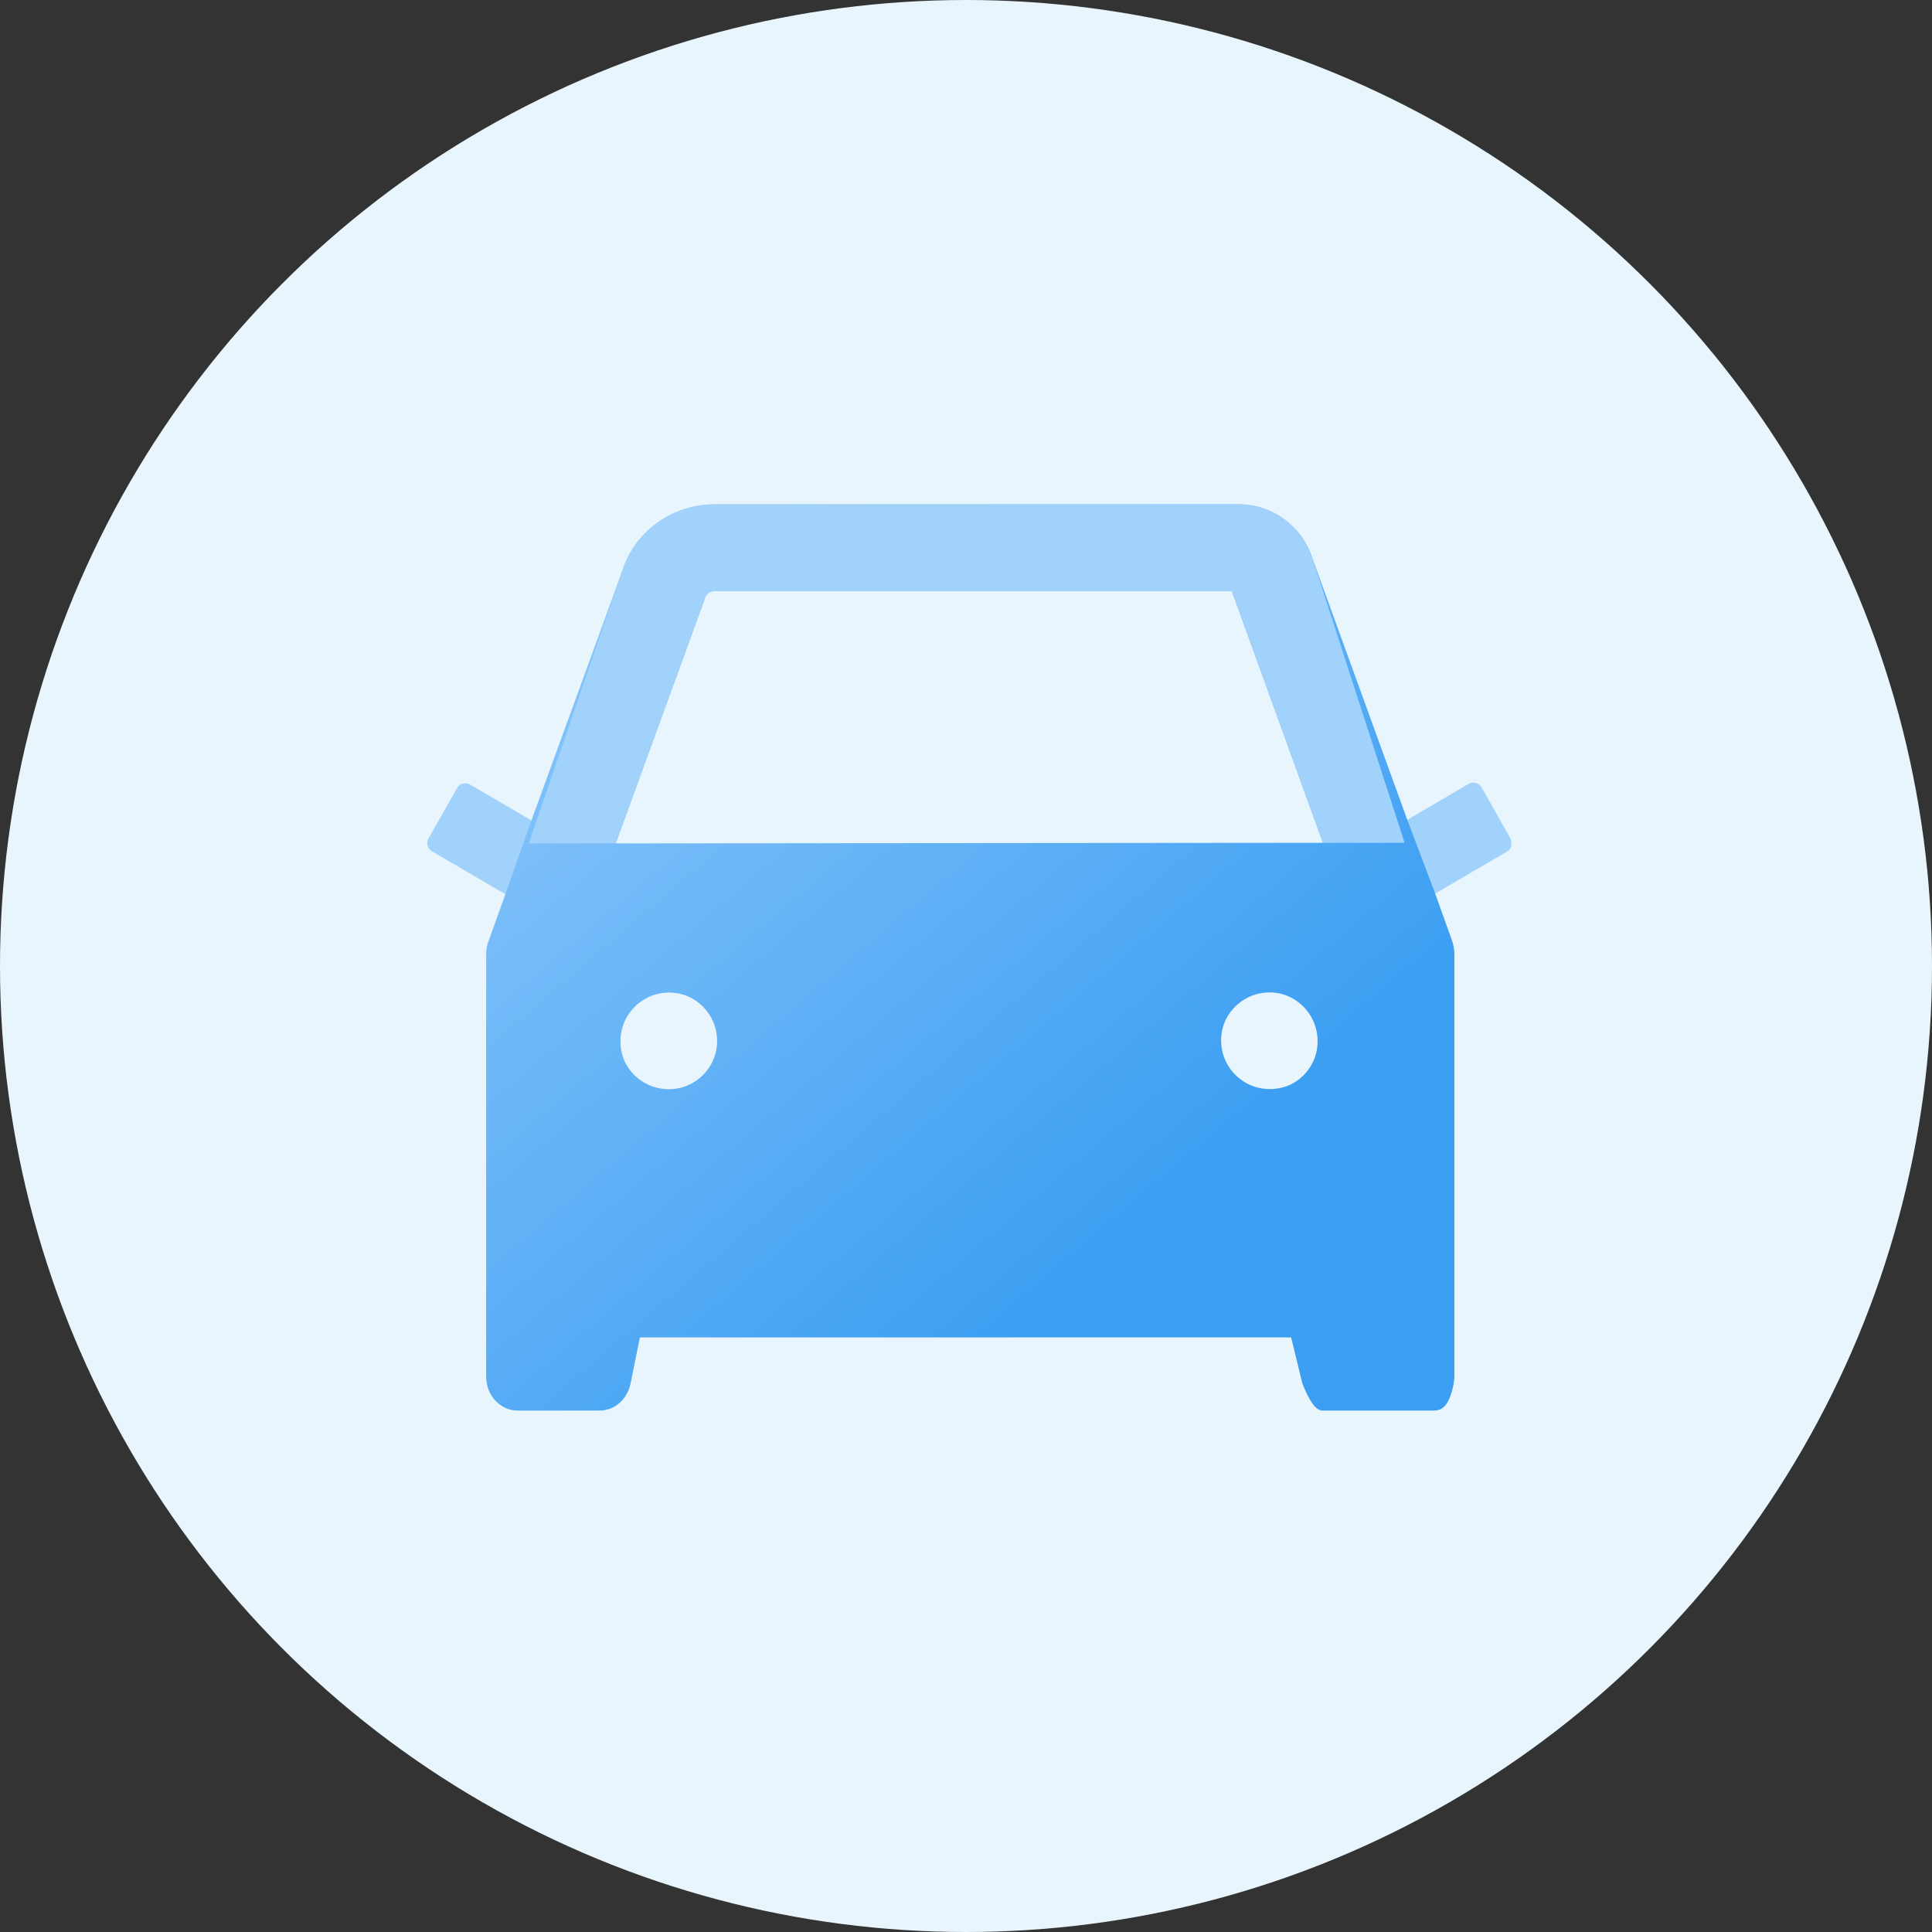 <?xml version="1.0" encoding="UTF-8"?>
<svg width="52px" height="52px" viewBox="0 0 52 52" version="1.1" xmlns="http://www.w3.org/2000/svg" xmlns:xlink="http://www.w3.org/1999/xlink">
    <rect x="0" y="0" width="52" height="52" fill="#333333" stroke="none"/>
    <title>椭圆形</title>
    <defs>
        <linearGradient x1="16.251%" y1="6.197%" x2="77.071%" y2="72.199%" id="linearGradient-1">
            <stop stop-color="#88C5FA" offset="0%"></stop>
            <stop stop-color="#3B9EF2" offset="100%"></stop>
        </linearGradient>
    </defs>
    <g id="页面-1" stroke="none" stroke-width="1" fill="none" fill-rule="evenodd">
        <g id="智享生活-交通服务" transform="translate(-30, -89)">
            <g id="编组-3备份" transform="translate(15, 80)">
                <g id="编组-5" transform="translate(15, 9)">
                    <circle id="椭圆形" fill="#E9F5FD" cx="26" cy="26" r="26"></circle>
                    <g id="编组-6" transform="translate(11.5, 13.5)" fill-rule="nonzero">
                        <g id="形状备份-3" transform="translate(0, 7.565)" fill="#A0D2FB">
                            <path d="M29.146,1.485 L28.379,0.133 C28.312,0 28.145,-0.033 28.028,0.033 L26.377,1.001 L24.452,2.207 L4.784,2.207 L2.803,1.018 L1.151,0.05 C1.034,-0.017 0.868,0.017 0.801,0.15 L0.033,1.502 C-0.033,1.618 0,1.785 0.133,1.852 L2.102,3.003 L27.127,2.986 L29.096,1.835 C29.18,1.768 29.213,1.618 29.146,1.485 Z" id="形状备份-2"></path>
                        </g>
                        <g id="拼车备份-2" transform="translate(1.243, 0)">
                            <path d="M25.134,8.566 L22.581,1.526 C22.298,0.658 21.497,0.074 20.596,0.074 L6.465,0.074 C5.331,0.091 4.33,0.808 3.996,1.893 L1.56,8.583 L0.859,10.568 L0.392,11.87 C0.359,11.97 0.342,12.086 0.342,12.203 L0.342,23.548 C0.342,24.065 0.726,24.466 1.193,24.466 L3.395,24.466 C3.796,24.466 4.146,24.165 4.229,23.732 L4.48,22.497 L22.008,22.497 L22.309,23.732 C22.499,24.221 22.679,24.466 22.849,24.466 C23.104,24.466 25.371,24.466 25.838,24.466 C25.993,24.466 26.14,24.418 26.252,24.175 C26.365,23.931 26.402,23.648 26.402,23.548 C26.402,18.688 26.402,16.207 26.402,16.107 L26.402,12.187 C26.402,12.07 26.385,11.97 26.352,11.853 L25.885,10.552 L25.134,8.566 Z M3.979,14.773 C3.812,13.855 4.596,13.071 5.514,13.238 C6.031,13.338 6.432,13.755 6.532,14.255 C6.715,15.173 5.914,15.974 4.997,15.79 C4.48,15.69 4.063,15.273 3.979,14.773 Z M21.68,15.79 C20.763,15.957 19.979,15.173 20.146,14.255 C20.246,13.738 20.663,13.338 21.163,13.238 C22.081,13.054 22.865,13.855 22.698,14.773 C22.598,15.29 22.181,15.707 21.68,15.79 Z M3.829,9.2 L6.198,2.694 L6.215,2.644 L6.231,2.594 C6.265,2.493 6.365,2.41 6.482,2.41 L20.412,2.41 L22.865,9.184 L3.829,9.2 Z" id="形状" fill="url(#linearGradient-1)"></path>
                            <path d="M25.062,9.184 L22.581,1.526 C22.298,0.658 21.497,0.074 20.596,0.074 L6.465,0.074 C5.331,0.091 4.33,0.808 3.996,1.893 L1.488,9.2 L25.062,9.184 Z M3.829,9.2 L6.198,2.694 L6.215,2.644 L6.231,2.594 C6.265,2.493 6.365,2.41 6.482,2.41 L20.412,2.41 L22.865,9.184 L3.829,9.2 Z" id="形状备份" fill="#A0D2FB"></path>
                        </g>
                    </g>
                </g>
            </g>
        </g>
    </g>
</svg>